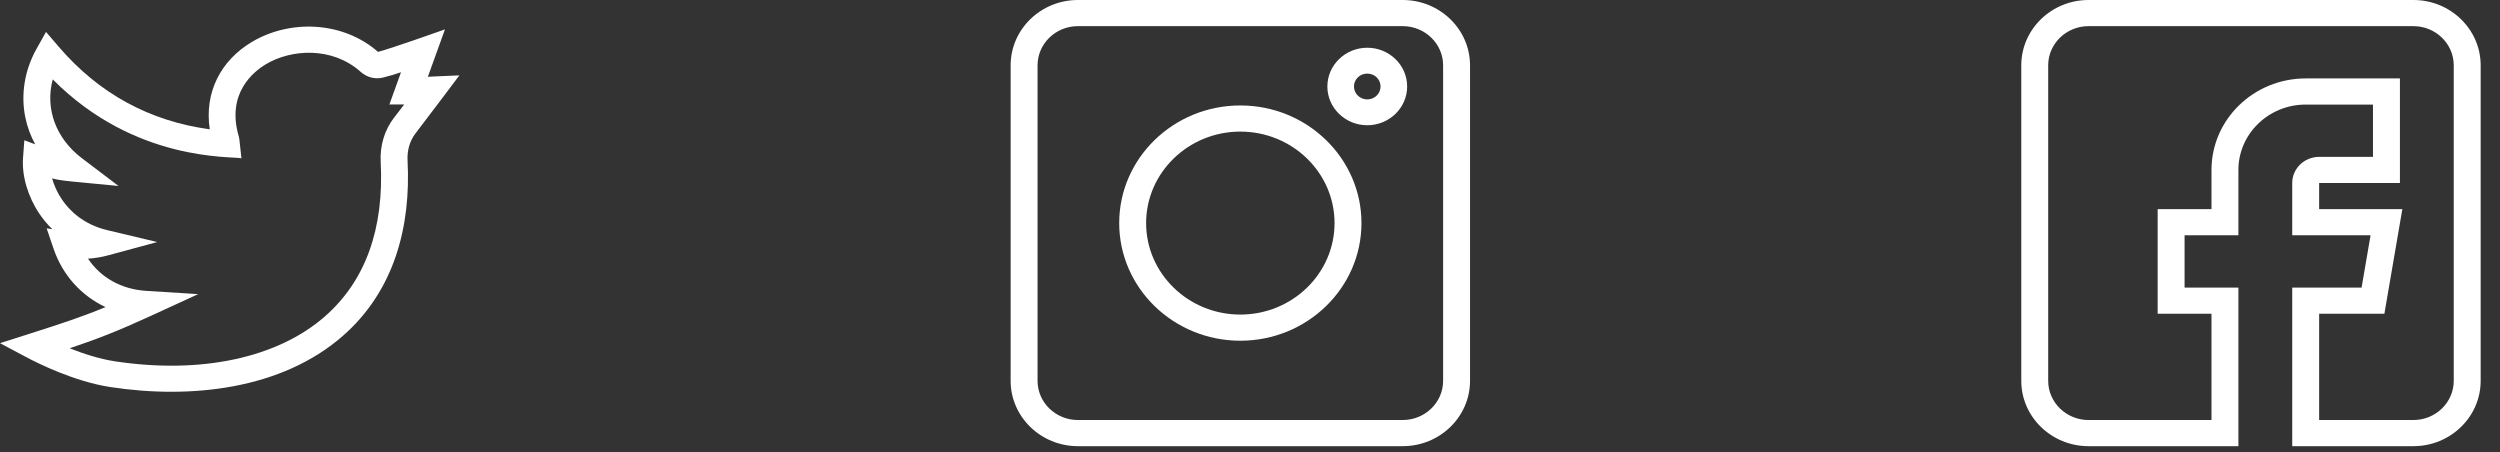 <svg width="94" height="17" viewBox="0 0 94 17" fill="none" xmlns="http://www.w3.org/2000/svg">
<rect x="0" y="0" width="94" height="17" fill="#333333" stroke="none"/>
<path d="M17.273 2.834C16.186 2.882 16.21 2.878 16.087 2.888L16.731 1.104C16.731 1.104 14.722 1.821 14.213 1.95C12.876 0.782 10.888 0.731 9.467 1.579C8.303 2.274 7.678 3.467 7.887 4.862C5.622 4.556 3.713 3.514 2.207 1.756L1.73 1.2L1.374 1.835C0.924 2.638 0.775 3.555 0.953 4.419C1.026 4.773 1.151 5.111 1.323 5.427L0.915 5.273L0.866 5.937C0.817 6.611 1.048 7.397 1.484 8.041C1.607 8.222 1.765 8.421 1.966 8.617L1.754 8.586L2.012 9.346C2.351 10.345 3.055 11.117 3.968 11.547C3.056 11.923 2.319 12.163 1.108 12.55L0 12.903L1.023 13.447C1.414 13.654 2.792 14.346 4.155 14.554C7.183 15.015 10.593 14.639 12.888 12.632C14.821 10.941 15.456 8.535 15.324 6.032C15.304 5.653 15.411 5.291 15.625 5.013C16.054 4.457 17.27 2.837 17.273 2.834ZM14.816 4.425C14.46 4.885 14.282 5.474 14.314 6.082C14.447 8.607 13.74 10.565 12.211 11.902C10.426 13.463 7.547 14.076 4.311 13.584C3.726 13.494 3.12 13.294 2.619 13.095C3.634 12.756 4.418 12.453 5.685 11.871L7.452 11.059L5.501 10.937C4.566 10.879 3.787 10.439 3.309 9.725C3.563 9.71 3.808 9.67 4.052 9.604L5.913 9.101L4.036 8.654C3.124 8.437 2.604 7.907 2.329 7.501C2.148 7.234 2.03 6.96 1.959 6.708C2.147 6.757 2.366 6.792 2.72 6.826L4.457 6.993L3.081 5.95C2.089 5.199 1.692 4.07 1.983 2.985C5.078 6.103 8.713 5.868 9.078 5.951C8.998 5.191 8.996 5.189 8.975 5.117C8.506 3.509 9.533 2.692 9.996 2.416C10.963 1.838 12.499 1.751 13.562 2.702C13.792 2.908 14.102 2.988 14.393 2.918C14.654 2.855 14.868 2.789 15.078 2.716L14.641 3.927L15.199 3.927C15.094 4.064 14.967 4.228 14.816 4.425Z" fill="white"/>
<path d="M40.53 16.776H52.742C54.138 16.776 55.273 15.674 55.273 14.319V2.457C55.273 1.102 54.138 0 52.742 0H40.53C39.135 0 38 1.102 38 2.457V14.319C38 15.674 39.135 16.776 40.53 16.776ZM39.012 2.457C39.012 1.644 39.693 0.983 40.53 0.983H52.742C53.58 0.983 54.261 1.644 54.261 2.457V14.319C54.261 15.132 53.58 15.793 52.742 15.793H40.53C39.693 15.793 39.012 15.132 39.012 14.319V2.457Z" fill="white"/>
<path d="M46.636 12.811C49.148 12.811 51.191 10.827 51.191 8.388C51.191 5.949 49.148 3.965 46.636 3.965C44.125 3.965 42.082 5.949 42.082 8.388C42.082 10.827 44.125 12.811 46.636 12.811ZM46.636 4.948C48.59 4.948 50.179 6.491 50.179 8.388C50.179 10.285 48.59 11.828 46.636 11.828C44.683 11.828 43.094 10.285 43.094 8.388C43.094 6.491 44.683 4.948 46.636 4.948Z" fill="white"/>
<path d="M51.409 4.709C52.236 4.709 52.909 4.055 52.909 3.252C52.909 2.449 52.236 1.795 51.409 1.795C50.582 1.795 49.909 2.449 49.909 3.252C49.909 4.055 50.582 4.709 51.409 4.709ZM51.409 2.767C51.685 2.767 51.909 2.984 51.909 3.252C51.909 3.52 51.685 3.738 51.409 3.738C51.133 3.738 50.909 3.52 50.909 3.252C50.909 2.984 51.133 2.767 51.409 2.767Z" fill="white"/>
<path d="M78.53 16.776H84.164V10.813H82.14V8.847H84.164V6.389C84.164 5.034 85.299 3.932 86.694 3.932H89.224V5.898H87.2C86.642 5.898 86.188 6.339 86.188 6.881V8.847H89.133L88.796 10.813H86.188V16.776H90.743C92.138 16.776 93.273 15.674 93.273 14.319V2.457C93.273 1.102 92.138 0 90.743 0H78.53C77.135 0 76 1.102 76 2.457V14.319C76 15.674 77.135 16.776 78.53 16.776ZM77.012 2.457C77.012 1.644 77.693 0.983 78.53 0.983H90.743C91.58 0.983 92.261 1.644 92.261 2.457V14.319C92.261 15.132 91.58 15.793 90.743 15.793H87.2V11.796H89.653L90.328 7.864H87.2V6.881H90.237V2.949H86.694C84.741 2.949 83.152 4.492 83.152 6.389V7.864H81.128V11.796H83.152V15.793H78.53C77.693 15.793 77.012 15.132 77.012 14.319V2.457Z" fill="white"/>
</svg>
